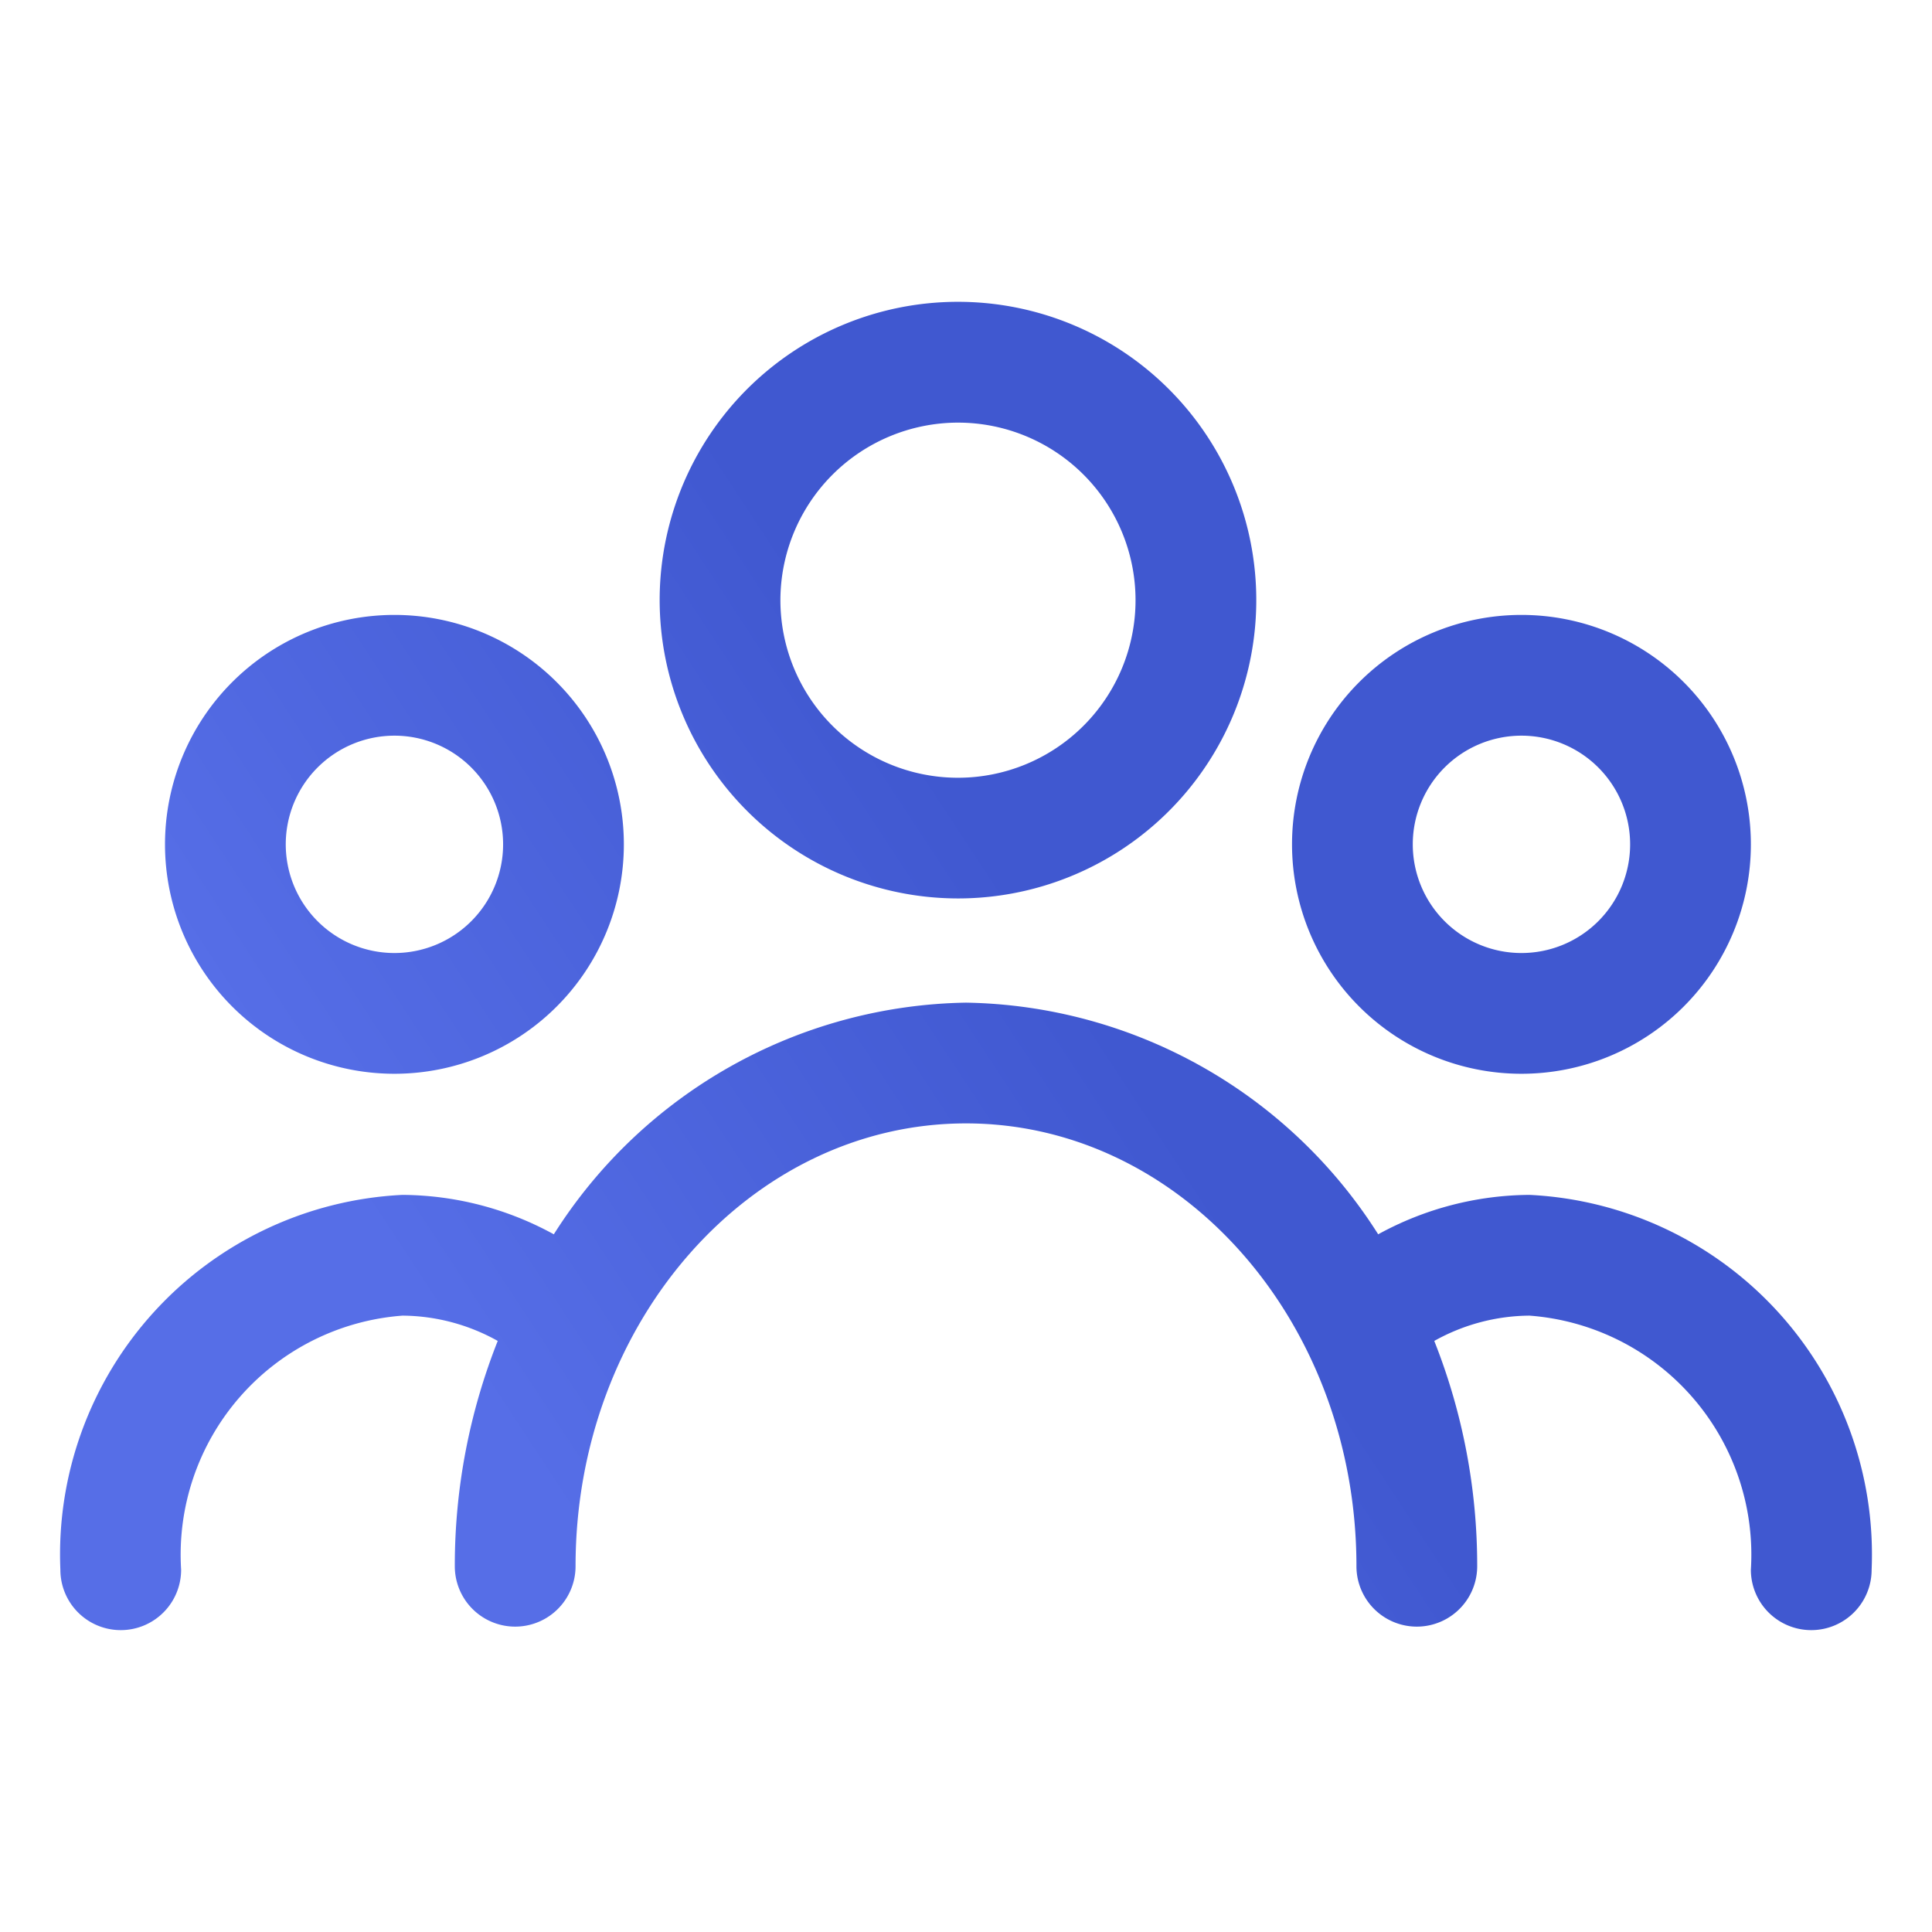 <?xml version="1.0" encoding="UTF-8"?>
<svg xmlns="http://www.w3.org/2000/svg" xmlns:xlink="http://www.w3.org/1999/xlink" xmlns:svgjs="http://svgjs.com/svgjs" version="1.1" width="512" height="512" x="0" y="0" viewBox="0 0 32 32" style="enable-background:new 0 0 512 512" xml:space="preserve" class="">
  <g>
    <linearGradient xmlns="http://www.w3.org/2000/svg" id="Orange_Yellow" gradientUnits="userSpaceOnUse" x1="-3.994" x2="25.492" y1="22.98" y2="3.621">
      <stop stop-opacity="1" stop-color="#566ee7" offset="0"/>
      <stop stop-opacity="1" stop-color="#566ee7" offset="0.04"/>
      <stop stop-opacity="1" stop-color="#566ee7" offset="0.117"/>
      <stop stop-opacity="1" stop-color="#566ee7" offset="0.196"/>
      <stop stop-opacity="1" stop-color="#566ee7" offset="0.281"/>
      <stop stop-opacity="1" stop-color="#4058d0" offset="0.622"/>
      <stop stop-opacity="1" stop-color="#4058d0" offset="0.888"/>
      <stop stop-opacity="1" stop-color="#4058d0" offset="1"/>
    </linearGradient>
    <linearGradient xmlns="http://www.w3.org/2000/svg" xmlns:xlink="http://www.w3.org/1999/xlink" id="Orange_Yellow-2" x1="-4.95" x2="24.536" xlink:href="#Orange_Yellow" y1="21.525" y2="2.165"/>
    <linearGradient xmlns="http://www.w3.org/2000/svg" xmlns:xlink="http://www.w3.org/1999/xlink" id="Orange_Yellow-3" x1=".673" x2="30.159" xlink:href="#Orange_Yellow" y1="30.089" y2="10.729"/>
    <linearGradient xmlns="http://www.w3.org/2000/svg" xmlns:xlink="http://www.w3.org/1999/xlink" id="Orange_Yellow-4" x1="2.731" x2="32.218" xlink:href="#Orange_Yellow" y1="33.223" y2="13.864"/>
    <path xmlns="http://www.w3.org/2000/svg" d="m15.867 14.881a4.941 4.941 0 1 0 -4.941-4.94 4.946 4.946 0 0 0 4.941 4.94zm0-7.881a2.941 2.941 0 1 1 -2.941 2.941 2.945 2.945 0 0 1 2.941-2.941z" fill="url(#Orange_Yellow)" data-original="url(#Orange_Yellow)"/>
    <path xmlns="http://www.w3.org/2000/svg" d="m6.533 17.785a3.8 3.8 0 1 0 -3.8-3.8 3.8 3.8 0 0 0 3.8 3.8zm0-5.6a1.8 1.8 0 1 1 -1.8 1.8 1.8 1.8 0 0 1 1.8-1.8z" fill="url(#Orange_Yellow-2)" data-original="url(#Orange_Yellow-2)"/>
    <path xmlns="http://www.w3.org/2000/svg" d="m25.2 17.785a3.8 3.8 0 1 0 -3.8-3.8 3.8 3.8 0 0 0 3.8 3.8zm0-5.6a1.8 1.8 0 1 1 -1.8 1.8 1.8 1.8 0 0 1 1.8-1.8z" fill="url(#Orange_Yellow-3)" data-original="url(#Orange_Yellow-3)"/>
    <path xmlns="http://www.w3.org/2000/svg" d="m25.333 19.791a5.269 5.269 0 0 0 -2.506.653 8.237 8.237 0 0 0 -6.827-3.837 8.237 8.237 0 0 0 -6.827 3.837 5.269 5.269 0 0 0 -2.506-.653 5.963 5.963 0 0 0 -5.667 6.209 1 1 0 0 0 2 0 3.971 3.971 0 0 1 3.667-4.209 3.272 3.272 0 0 1 1.577.419 10.085 10.085 0 0 0 -.711 3.732 1 1 0 0 0 2 0c0-4.045 2.9-7.335 6.467-7.335s6.467 3.29 6.467 7.335a1 1 0 0 0 2 0 10.085 10.085 0 0 0 -.711-3.732 3.272 3.272 0 0 1 1.577-.419 3.971 3.971 0 0 1 3.667 4.209 1 1 0 0 0 2 0 5.963 5.963 0 0 0 -5.667-6.209z" fill="url(#Orange_Yellow-4)" data-original="url(#Orange_Yellow-4)"/>
  </g>
</svg>
